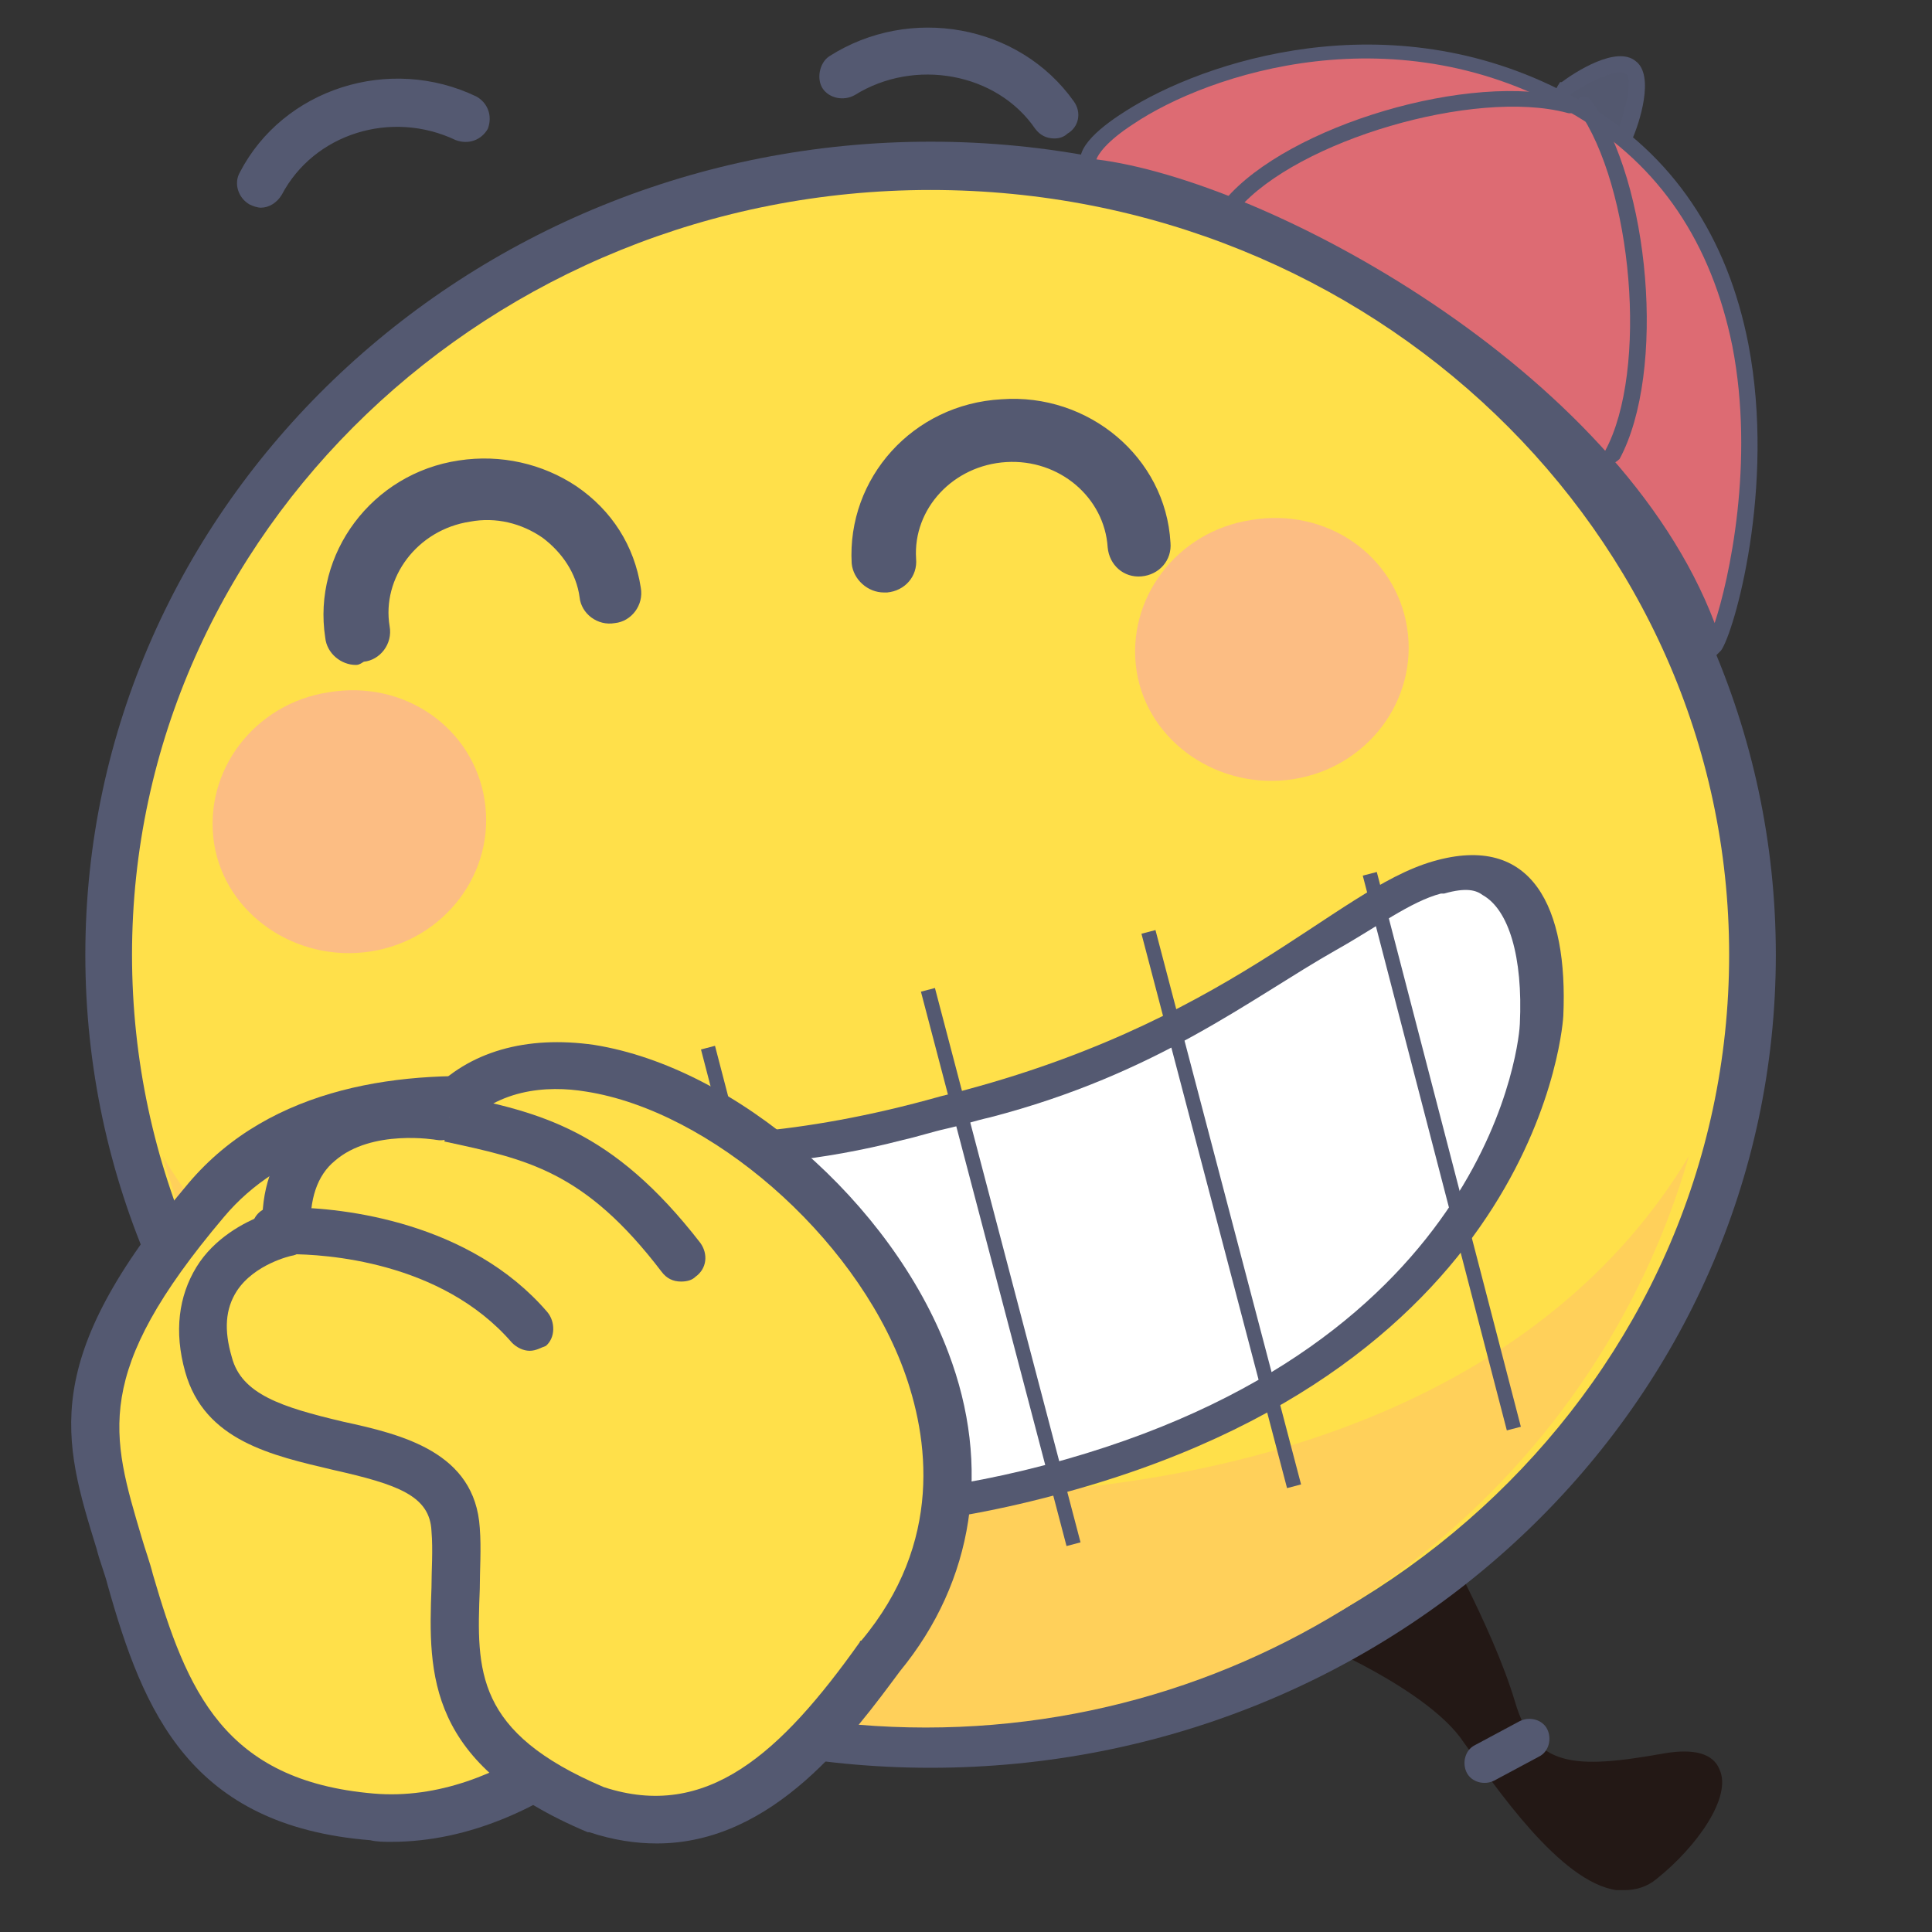 <?xml version="1.0" standalone="no"?><!DOCTYPE svg PUBLIC "-//W3C//DTD SVG 1.1//EN" "http://www.w3.org/Graphics/SVG/1.1/DTD/svg11.dtd"><svg t="1551629466110" class="icon" style="" viewBox="0 0 1024 1024" version="1.1" xmlns="http://www.w3.org/2000/svg" p-id="6316" xmlns:xlink="http://www.w3.org/1999/xlink" width="100" height="100"><rect x="0" y="0" width="1024" height="1024" fill="#333333" stroke="none"/><defs><style type="text/css"></style></defs><path d="M754.347 805.547s33.28 57.173 44.373 97.28c11.093 40.107 39.253 38.4 84.48 30.72 45.227-7.68 23.04 34.133-7.68 58.88-30.72 24.747-75.947-41.813-96.427-71.68-19.627-29.013-82.773-55.467-82.773-55.467l58.027-59.733z" fill="#231815" p-id="6317"></path><path d="M861.013 1001.813h-4.267c-29.867-4.267-64-54.613-81.067-78.507-18.773-28.16-80.213-53.76-81.067-53.76l-5.973-2.56 66.56-68.267 2.56 5.12c1.707 2.56 33.28 58.027 45.227 98.133 10.24 34.987 31.573 35.84 79.36 27.307 15.36-2.56 25.6 0 29.013 8.533 6.827 14.507-11.947 40.96-33.28 58.027-5.12 4.267-11.093 5.973-17.067 5.973z m-157.013-137.387c16.213 6.827 62.293 29.013 79.36 54.613 14.507 21.333 48.64 70.827 75.093 75.093 5.973 0.853 10.24-0.853 15.36-4.267 20.48-16.213 34.987-39.253 30.72-47.787-1.707-4.267-8.533-5.12-19.627-3.413-46.08 7.68-76.8 10.24-88.747-33.28-9.387-32.427-33.28-76.8-40.96-91.307l-51.2 50.347z" fill="#231815" p-id="6318"></path><path d="M820.053 916.48c2.56 5.12 0.853 11.947-4.267 14.507l-23.893 12.8c-5.12 2.56-11.947 0.853-14.507-4.267-2.56-5.12-0.853-11.947 4.267-14.507l23.893-12.8c5.12-2.56 11.947-0.853 14.507 4.267z" fill="#545971" p-id="6319"></path><path d="M929.28 506.027c0 231.253-194.56 418.133-435.2 418.133s-435.2-186.88-435.2-418.133 194.56-418.133 435.2-418.133c239.787 0 435.2 187.733 435.2 418.133" fill="#FFE04A" p-id="6320"></path><path d="M493.227 936.96c-246.613 0-448-192.853-448-430.933S246.613 75.093 493.227 75.093s448 192.853 448 430.933-200.533 430.933-448 430.933z m0-836.267c-232.96 0-423.253 181.76-423.253 405.333s189.44 405.333 423.253 405.333 423.253-181.76 423.253-405.333-189.44-405.333-423.253-405.333z" fill="#545971" p-id="6321"></path><path d="M490.667 792.747c-177.493 0-331.093-57.173-404.48-180.053C136.533 787.627 298.667 915.627 490.667 915.627s354.133-128 404.48-302.933c-73.387 122.88-226.987 180.053-404.48 180.053" fill="#FFD05A" p-id="6322"></path><path d="M138.24 110.08c-1.707 0-4.267-0.853-5.973-1.707-5.973-3.413-8.533-11.093-5.12-17.067 23.04-44.373 79.36-62.293 125.44-40.107 5.973 3.413 8.533 10.24 5.973 17.067-3.413 5.973-10.24 8.533-17.067 5.973-34.133-16.213-75.093-3.413-92.16 29.013-2.56 4.267-6.827 6.827-11.093 6.827zM558.933 73.387c-4.267 0-7.68-1.707-10.24-5.12-20.48-29.867-64-37.547-95.573-17.92-5.973 3.413-13.653 1.707-17.067-3.413s-1.707-13.653 3.413-17.067c42.667-27.307 100.693-17.067 129.707 23.893 4.267 5.973 2.56 13.653-3.413 17.067-1.707 1.707-4.267 2.56-6.827 2.56zM759.467 456.533c-52.907 15.36-108.373 87.04-261.12 124.587-151.04 42.667-225.28 4.267-279.893 17.067-53.76 12.8-50.347 57.173-20.48 105.813 0 0 98.987 157.867 360.107 88.747 261.12-68.267 270.507-254.293 270.507-254.293 2.56-57.173-16.213-97.28-69.12-81.92" fill="#545971" p-id="6323"></path><path d="M553.813 776.533c-240.64 63.147-334.507-80.213-335.36-81.92-18.773-29.867-24.747-55.467-16.213-69.12 1.707-3.413 5.973-7.68 17.92-10.24h1.707c16.213-4.267 36.693-0.853 60.587-0.853 43.52 0 107.52 12.8 196.267-10.24 7.68-1.707 15.36-4.267 23.04-5.973 7.68-1.707 15.36-4.267 23.04-5.973C613.547 569.173 663.04 529.067 708.267 503.467c21.333-11.947 39.253-25.6 55.467-29.867h1.707c11.947-3.413 17.067-1.707 20.48 0.853 13.653 7.68 21.333 32.427 19.627 68.267 0 4.267-11.947 170.667-251.733 233.813z" fill="#FFFFFF" p-id="6324"></path><path d="M254.377 587.017l7.428-1.95 77.134 293.831-7.428 1.95z" fill="#545971" p-id="6325"></path><path d="M371.534 556.237l7.432-1.935 76.555 293.982L448.089 850.219z" fill="#545971" p-id="6326"></path><path d="M488.113 525.616l7.428-1.951 77.165 293.823-7.428 1.951z" fill="#545971" p-id="6327"></path><path d="M604.997 494.905l7.428-1.951 77.165 293.823-7.428 1.951z" fill="#545971" p-id="6328"></path><path d="M722.297 464.101l7.433-1.93 76.355 294.035-7.433 1.93z" fill="#545971" p-id="6329"></path><path d="M188.587 352.427c-7.68 0-15.36-5.973-16.213-14.507-6.827-44.373 24.747-87.04 70.827-93.867 22.187-3.413 44.373 1.707 62.293 13.653 18.773 12.8 30.72 31.573 34.133 53.76 1.707 9.387-5.12 17.92-13.653 18.773-9.387 1.707-17.92-5.12-18.773-13.653-1.707-12.8-9.387-23.893-19.627-31.573-11.093-7.68-24.747-11.093-38.4-8.533-28.16 4.267-46.933 29.867-42.667 55.467 1.707 9.387-5.12 17.92-13.653 18.773-2.56 1.707-3.413 1.707-4.267 1.707zM468.48 314.027c-8.533 0-16.213-6.827-17.067-15.36-2.56-45.227 32.427-84.48 79.36-87.04 46.08-3.413 87.04 30.72 89.6 75.947 0.853 9.387-5.973 17.067-15.36 17.92-9.387 0.853-17.067-5.973-17.92-15.36-1.707-26.453-25.6-46.933-53.76-45.227-28.16 1.707-49.493 24.747-47.787 51.2 0.853 9.387-5.973 17.067-15.36 17.92h-1.707z" fill="#545971" p-id="6330"></path><path d="M349.013 887.467L384 609.28s-192.853-70.827-275.627 27.307C26.453 735.573 49.493 770.56 69.12 837.973c18.773 67.413 42.667 118.613 128 125.44 85.333 6.827 151.893-75.947 151.893-75.947" fill="#FFE04A" p-id="6331"></path><path d="M207.36 976.213c-3.413 0-7.68 0-11.093-0.853-95.573-7.68-120.32-68.267-139.093-134.827-1.707-6.827-4.267-12.8-5.973-19.627-17.92-58.027-30.72-99.84 48.64-193.707 87.893-104.107 281.6-34.133 289.28-30.72 5.973 1.707 9.387 7.68 8.533 13.653L362.667 887.467c0 2.56-0.853 4.267-2.56 6.827-3.413 4.267-67.413 81.92-152.747 81.92zM244.907 597.333c-46.933 0-95.573 11.093-126.293 47.787-69.973 82.773-59.733 115.2-43.52 169.813 1.707 5.973 4.267 12.8 5.973 19.627 17.92 61.44 37.547 109.227 116.907 116.053 69.12 5.973 127.147-55.467 139.093-69.12l33.28-262.827C349.867 611.84 297.813 597.333 244.907 597.333z" fill="#545971" p-id="6332"></path><path d="M315.733 959.147c68.267 23.04 114.347-29.867 150.187-81.067 134.827-162.987-147.627-394.24-233.813-285.867 0 0-83.627-14.507-81.067 61.44 0 0-57.173 11.093-41.813 69.973 15.36 58.88 128 27.307 130.56 87.04 3.413 59.733-17.92 109.227 75.947 148.48" fill="#FFE04A" p-id="6333"></path><path d="M348.16 977.067c-11.093 0-23.04-1.707-35.84-5.973h-0.853c-85.333-35.84-84.48-83.627-82.773-129.707 0-9.387 0.853-19.627 0-29.867-0.853-18.773-17.92-24.747-52.053-32.427-32.427-7.68-68.267-15.36-78.507-52.053-5.973-21.333-3.413-40.107 5.973-55.467 9.387-15.36 25.6-23.893 34.987-27.307 0.853-20.48 8.533-35.84 21.333-47.787 21.333-18.773 52.907-18.773 67.413-17.067 20.48-22.187 51.2-30.72 87.04-25.6 75.093 11.947 157.867 83.627 187.733 162.987 23.04 60.587 13.653 121.173-25.6 168.96-24.747 33.28-66.56 91.307-128.853 91.307z m-28.16-29.867c54.613 17.92 93.867-17.92 135.68-76.8 0 0 0-0.853 0.853-0.853 43.52-52.053 35.84-107.52 22.187-144.213-26.453-70.827-102.4-136.533-168.107-146.773-20.48-3.413-48.64-1.707-67.413 21.333-2.56 3.413-7.68 5.12-11.947 4.267 0 0-34.133-5.973-53.76 11.093-9.387 7.68-13.653 20.48-12.8 37.547 0 5.973-4.267 11.947-10.24 12.8 0 0-19.627 4.267-29.013 18.773-5.973 9.387-6.827 20.48-2.56 34.987 5.12 19.627 26.453 26.453 58.88 34.133 31.573 6.827 69.973 16.213 72.533 56.32 0.853 11.093 0 22.187 0 32.427-1.707 43.52-2.56 75.947 65.707 104.96z" fill="#545971" p-id="6334"></path><path d="M238.08 592.213c44.373 9.387 79.36 17.067 122.88 74.24" fill="#FFE04A" p-id="6335"></path><path d="M360.96 679.253c-4.267 0-7.68-1.707-10.24-5.12-40.96-53.76-71.68-59.733-115.2-69.12l5.12-24.747-2.56 12.8 2.56-12.8c45.227 9.387 83.627 17.92 130.56 78.507 4.267 5.973 3.413 13.653-2.56 17.92-1.707 1.707-4.267 2.56-7.68 2.56z" fill="#545971" p-id="6336"></path><path d="M151.04 651.947c-26.453 1.707 75.093-11.947 129.707 51.2" fill="#FFE04A" p-id="6337"></path><path d="M280.747 715.947c-3.413 0-6.827-1.707-9.387-4.267-37.547-43.52-99.84-46.933-117.76-46.933h-0.853-0.853c-5.12 0-14.507 0.853-17.92-9.387-1.707-5.973 0.853-11.947 5.973-14.507 0.853-0.853 3.413-0.853 6.827-0.853h6.827c28.16 0 95.573 7.68 136.533 55.467 4.267 5.12 4.267 13.653-0.853 17.92-2.56 0.853-5.12 2.56-8.533 2.56z" fill="#545971" p-id="6338"></path><path d="M256.853 424.107c5.973 38.4-21.333 74.24-60.587 80.213-39.253 5.973-76.8-19.627-82.773-57.173-5.973-38.4 21.333-74.24 60.587-80.213 40.107-6.827 76.8 18.773 82.773 57.173" fill="#FCBD83" p-id="6339"></path><path d="M745.813 332.8c5.973 38.4-21.333 74.24-60.587 80.213-39.253 5.973-76.8-19.627-82.773-57.173-5.973-38.4 21.333-74.24 60.587-80.213 40.107-6.827 76.8 18.773 82.773 57.173" fill="#FCBD83" p-id="6340"></path><path d="M861.013 70.827c-6.827 8.533-18.773 10.24-28.16 3.413-8.533-6.827-10.24-18.773-3.413-28.16 0 0 25.6-17.92 34.133-11.093 9.387 6.827-2.56 35.84-2.56 35.84z" fill="#53586F" p-id="6341"></path><path d="M845.653 82.773c-5.12 0-10.24-1.707-14.507-5.12-10.24-8.533-11.947-23.04-4.267-34.133h0.853c6.827-5.12 29.013-19.627 39.253-11.093 10.24 7.68 1.707 33.28-1.707 40.96l-0.853 0.853c-4.267 5.12-9.387 8.533-16.213 9.387-0.853-0.853-1.707-0.853-2.56-0.853z m-12.8-33.28c-5.12 6.827-3.413 16.213 3.413 21.333 3.413 2.56 7.68 3.413 11.093 3.413 4.267-0.853 7.68-2.56 10.24-5.12 4.267-11.947 7.68-27.307 4.267-29.867-4.267-3.413-17.92 3.413-29.013 10.24z" fill="#545971" p-id="6342"></path><path d="M837.12 57.173c-134.827-79.36-281.6 19.627-257.707 30.72 93.013 10.24 285.013 117.76 329.387 253.44 9.387-13.653 63.147-204.8-71.68-284.16z" fill="#DD6B73" p-id="6343"></path><path d="M907.093 349.867l-2.56-7.68C860.16 207.36 666.453 102.4 579.413 92.16h-1.707c-3.413-1.707-5.12-4.267-5.12-6.827-0.853-11.093 19.627-23.893 28.16-29.013 44.373-26.453 144.213-57.173 238.933-1.707 46.933 27.307 75.947 70.827 87.04 128 14.507 75.947-7.68 152.747-14.507 162.133l-5.12 5.12zM581.12 84.48c89.6 11.093 276.48 110.933 327.68 245.76 7.68-23.04 21.333-85.333 9.387-146.773-11.093-54.613-38.4-95.573-82.773-122.027C740.693 5.12 640 39.253 600.747 65.707c-14.507 9.387-18.773 16.213-19.627 18.773z" fill="#545971" p-id="6344"></path><path d="M652.8 112.64c-0.853 0-1.707 0-2.56-0.853-1.707-1.707-1.707-4.267-0.853-5.973 33.28-39.253 130.56-68.267 182.613-53.76 2.56 0.853 3.413 2.56 3.413 5.12-0.853 2.56-2.56 3.413-5.12 2.56-48.64-12.8-142.507 14.507-174.08 51.2-0.853 1.707-1.707 1.707-3.413 1.707z" fill="#545971" p-id="6345"></path><path d="M854.187 245.76c-0.853 0-1.707 0-1.707-0.853-1.707-0.853-2.56-3.413-1.707-5.973 23.04-42.667 14.507-139.947-14.507-180.907-1.707-1.707-0.853-4.267 0.853-5.973 1.707-1.707 4.267-0.853 5.973 0.853 31.573 43.52 40.107 144.213 15.36 190.293-1.707 1.707-3.413 2.56-4.267 2.56z" fill="#545971" p-id="6346"></path></svg>